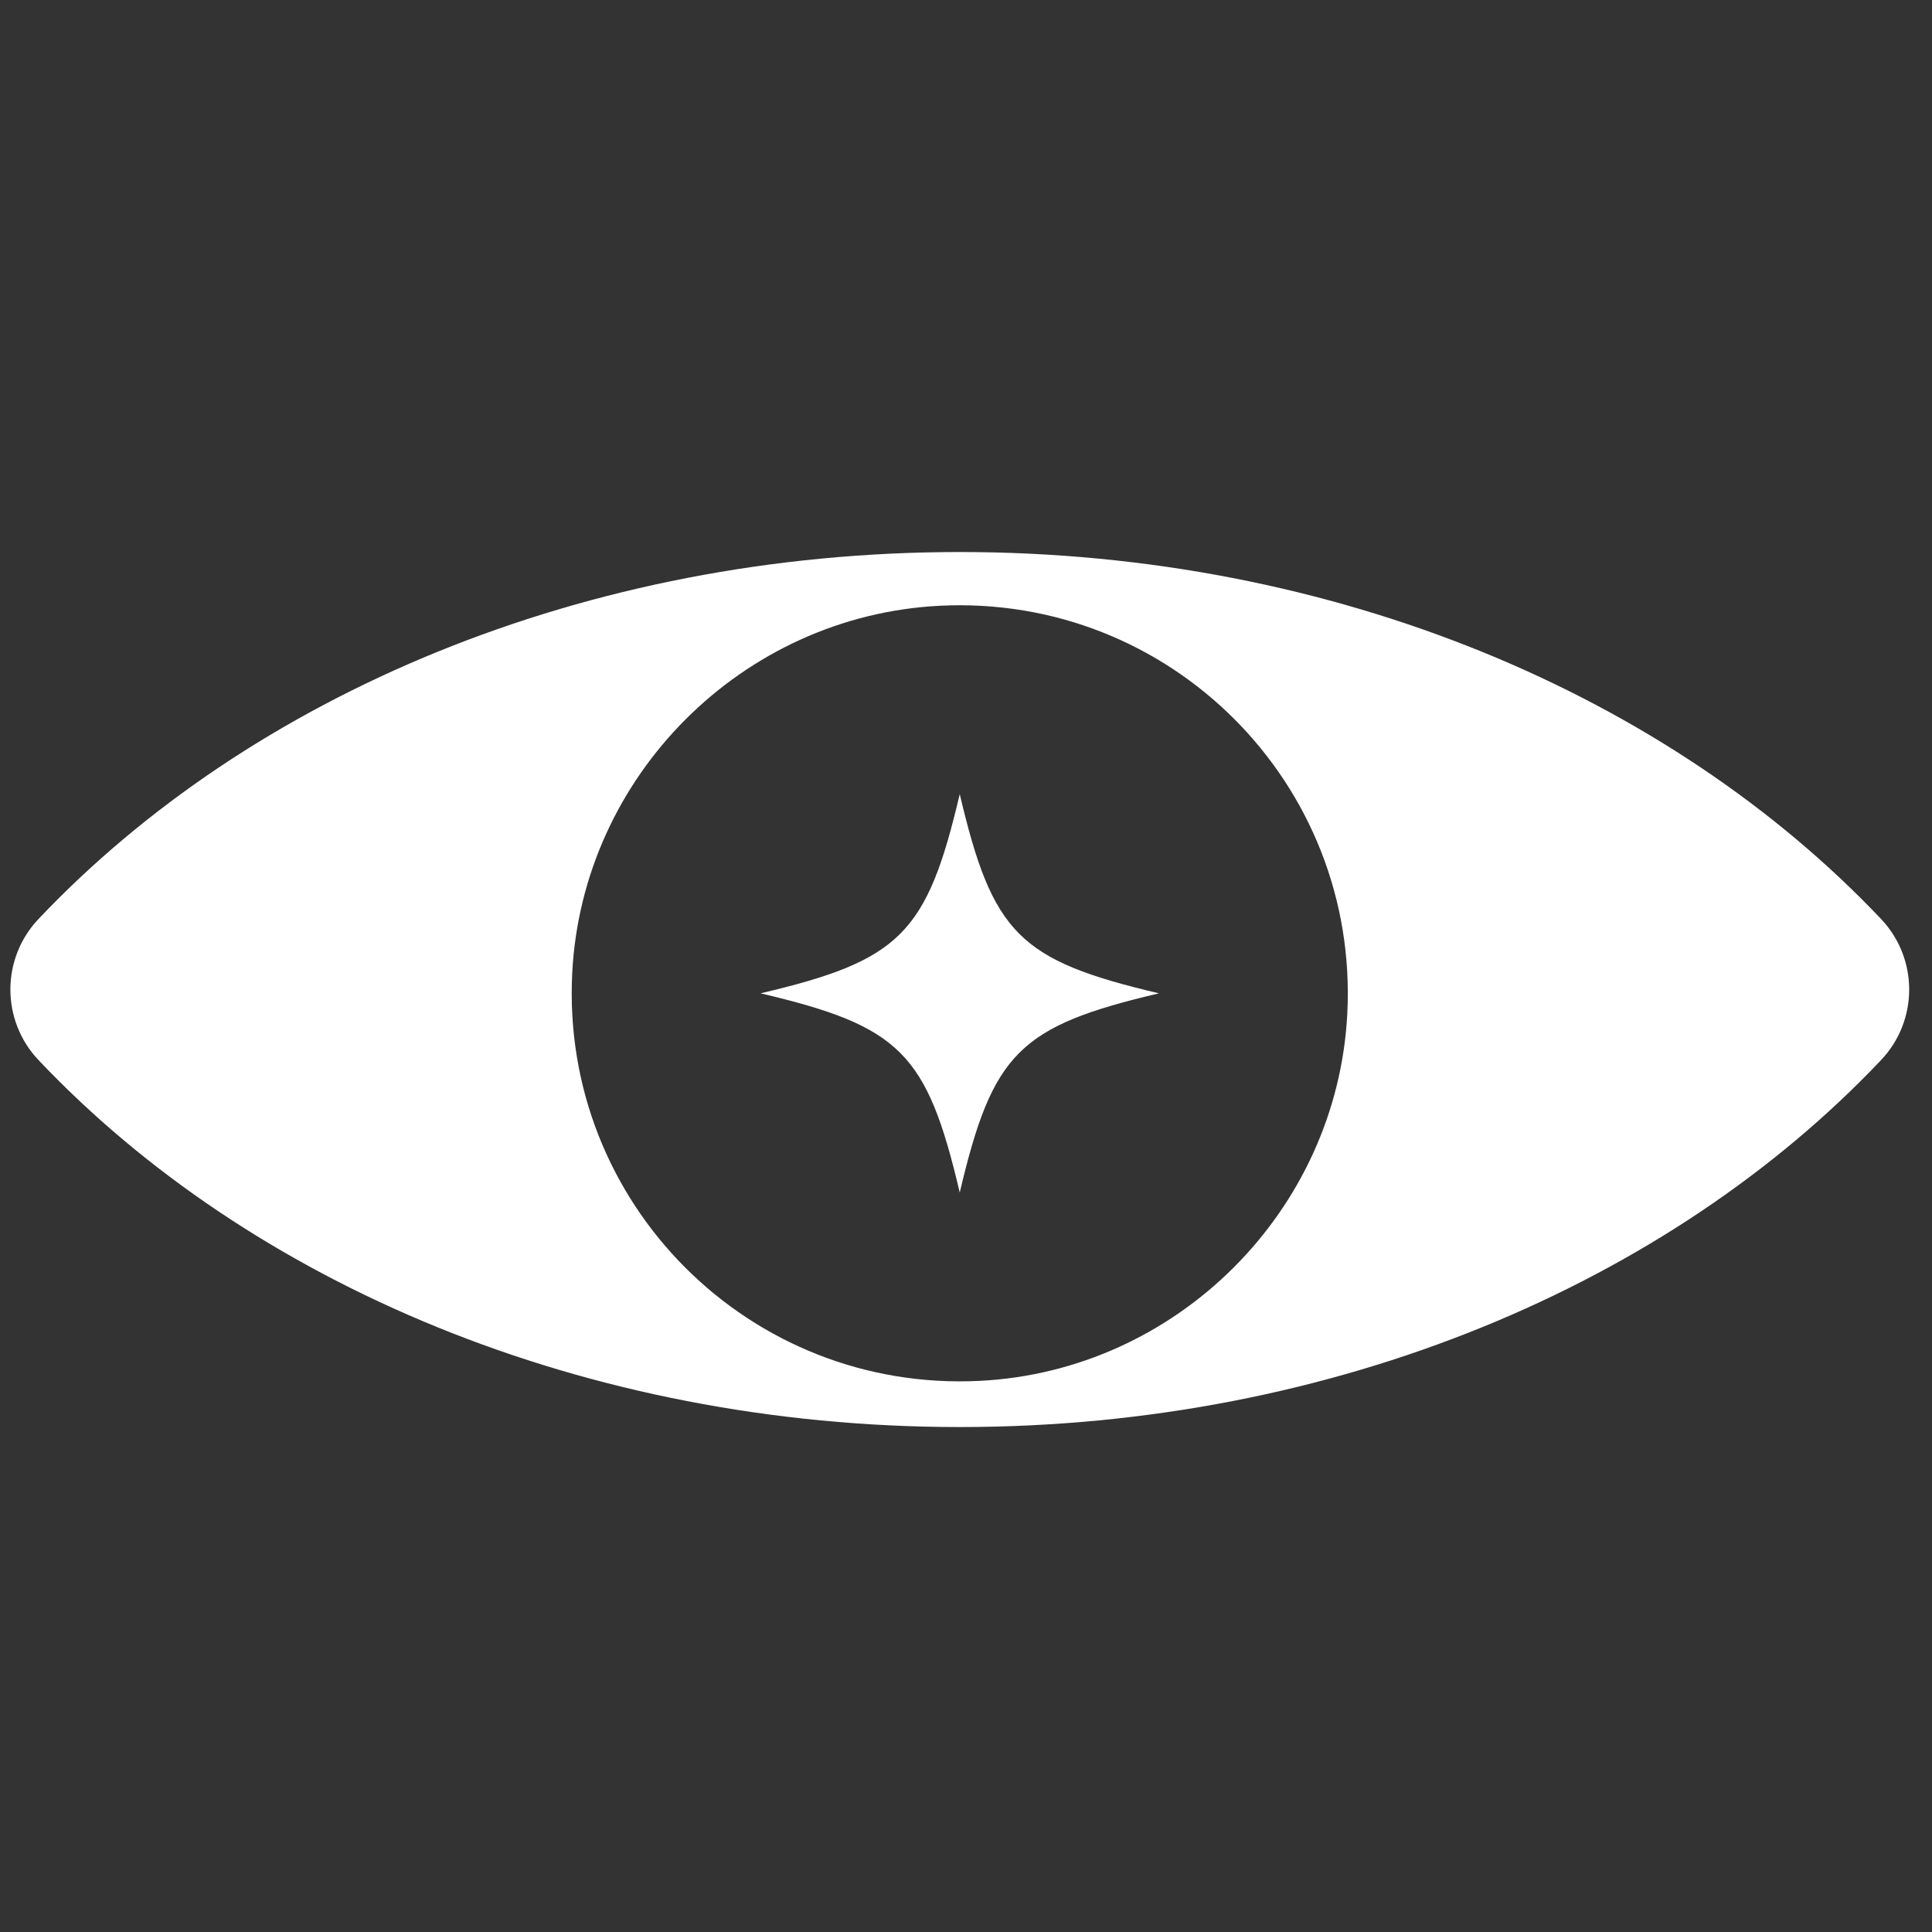 <?xml version="1.0" encoding="UTF-8"?>
<svg id="frame_1" data-name="frame 1" xmlns="http://www.w3.org/2000/svg" viewBox="0 0 550 550">
  <rect x="0" y="0" width="550" height="550" fill="#333333" stroke="none"/>
  <defs>
    <style>
      .cls-1 {
        fill: #fff;
        stroke-width: 0px;
      }
    </style>
  </defs>
  <path class="cls-1" d="M273.23,157.15c-107.04,0-202.15,40.98-262.27,104.47-10.67,11.26-10.67,28.9,0,40.16,60.13,63.49,155.23,104.47,262.27,104.47s202.15-40.98,262.27-104.47c10.67-11.26,10.67-28.9,0-40.16-60.13-63.49-155.23-104.47-262.27-104.47ZM278.97,393.1c-65.55,3.32-119.39-50.52-116.07-116.07,2.84-56.13,48.45-101.74,104.58-104.58,65.55-3.32,119.39,50.52,116.07,116.07-2.84,56.13-48.45,101.74-104.58,104.58Z"/>
  <path class="cls-1" d="M329.93,282.78c-39.77,9.36-47.35,16.94-56.71,56.71-9.36-39.77-16.94-47.35-56.71-56.71,39.77-9.36,47.35-16.94,56.71-56.71,9.36,39.77,16.94,47.35,56.71,56.71Z"/>
</svg>
